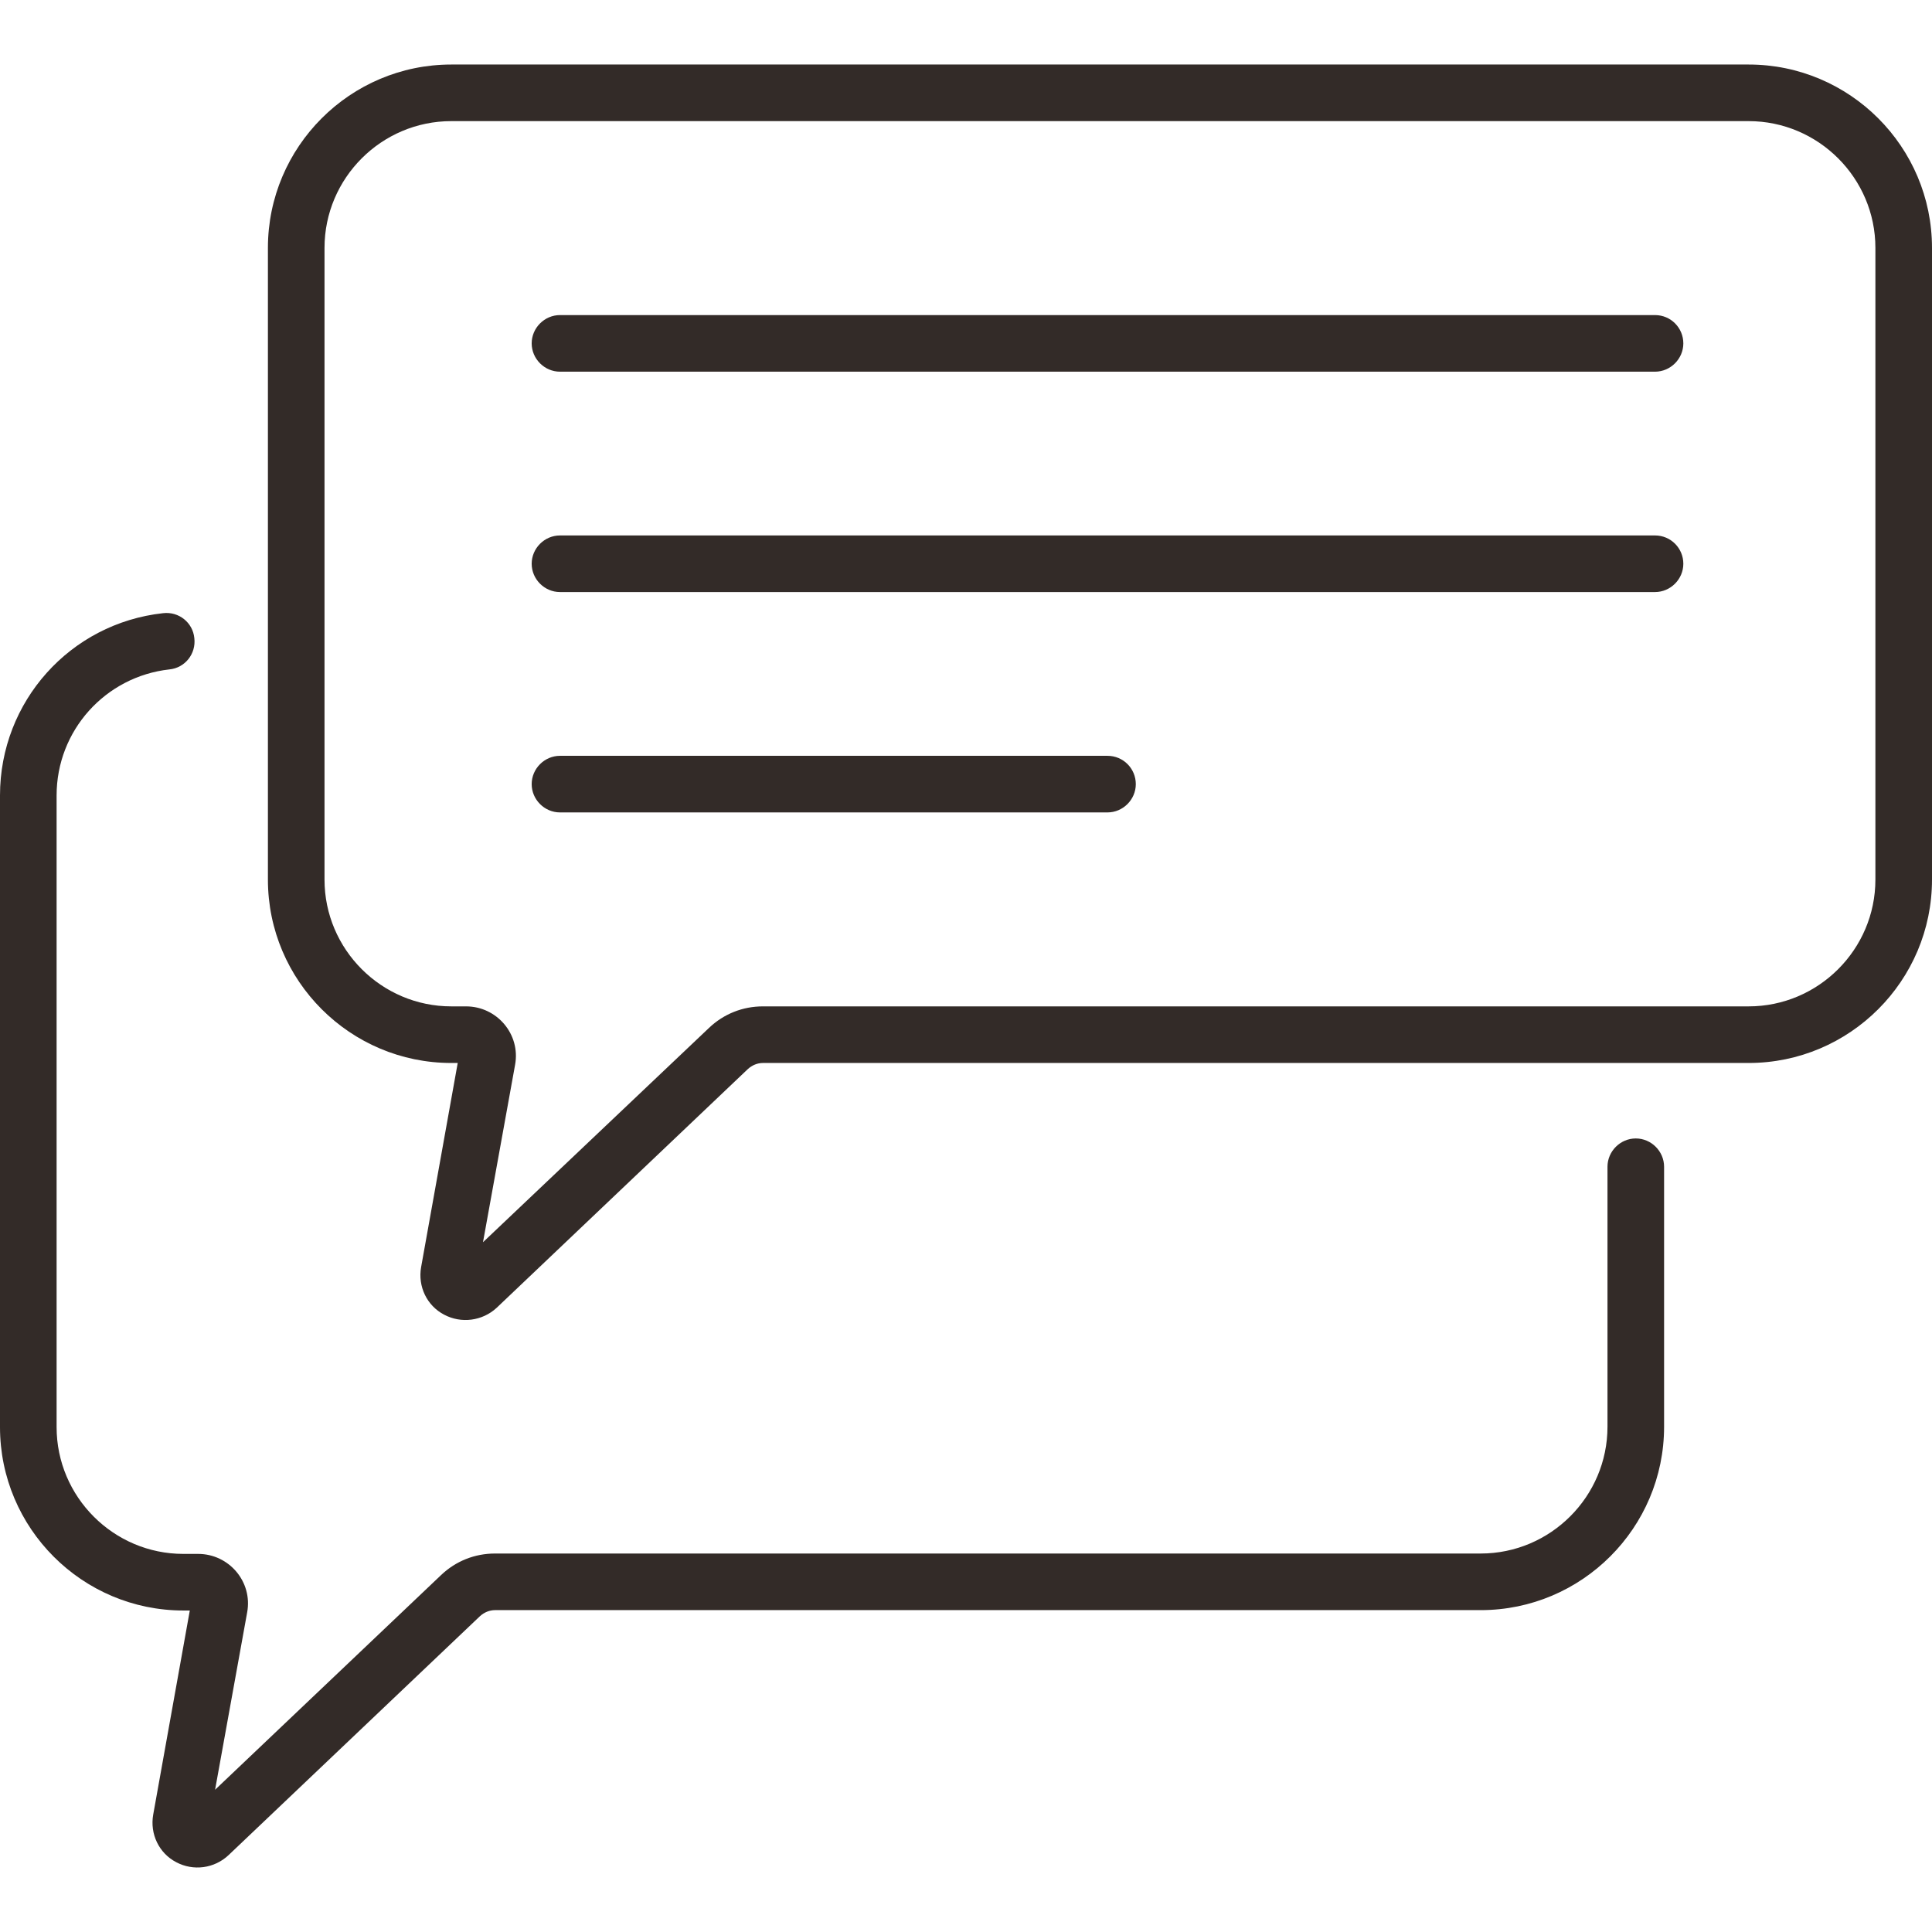 <?xml version="1.0" encoding="utf-8"?>
<!-- Generator: Adobe Illustrator 23.0.0, SVG Export Plug-In . SVG Version: 6.00 Build 0)  -->
<svg version="1.1" xmlns:svgjs="http://svgjs.com/svgjs"
	 xmlns="http://www.w3.org/2000/svg" xmlns:xlink="http://www.w3.org/1999/xlink" x="0px" y="0px" viewBox="0 0 512 512"
	 style="enable-background:new 0 0 512 512;" xml:space="preserve">
<style type="text/css">
	.st0{fill:#332B28;}
</style>
<g>
	<g>
		<g>
			<path class="st0" d="M438.6,83.5H148.4c-4.1,0-7.5,3.4-7.5,7.5s3.4,7.5,7.5,7.5h290.2c4.1,0,7.5-3.4,7.5-7.5
				S442.8,83.5,438.6,83.5z"/>
			<path class="st0" d="M438.6,141.9H148.4c-4.1,0-7.5,3.4-7.5,7.5s3.4,7.5,7.5,7.5h290.2c4.1,0,7.5-3.4,7.5-7.5
				S442.8,141.9,438.6,141.9z"/>
			<path class="st0" d="M293.5,200.3H148.4c-4.1,0-7.5,3.4-7.5,7.5s3.4,7.5,7.5,7.5h145.1c4.1,0,7.5-3.4,7.5-7.5
				S297.7,200.3,293.5,200.3z"/>
			<path class="st0" d="M463.4,17.1H119.6C92.8,17.1,71,38.9,71,65.7v167.4c0,26.8,21.8,48.6,48.6,48.6h1.7l-9.7,54.1
				c-0.9,5.1,1.5,10.2,6.1,12.6c4.5,2.4,10.1,1.7,13.9-1.8l66.6-63.3c1.1-1,2.5-1.6,4-1.6h261.2c26.8,0,48.6-21.8,48.6-48.6V65.7
				C512,38.9,490.2,17.1,463.4,17.1L463.4,17.1z M497,233.1c0,18.5-15.1,33.6-33.6,33.6H202.2c-5.4,0-10.4,2-14.3,5.7L128,329.2
				l8.5-47c1.5-8.1-4.8-15.5-13-15.5h-3.9c-18.5,0-33.6-15.1-33.6-33.6V65.7c0-18.5,15.1-33.6,33.6-33.6h343.8
				c18.5,0,33.6,15.1,33.6,33.6V233.1z"/>
			<path class="st0" d="M433.5,301.7c-4.1,0-7.5,3.4-7.5,7.5v68.9c0,18.5-15.1,33.6-33.6,33.6H131.2c-5.4,0-10.4,2-14.3,5.7
				L57,474.3l8.5-47c1.5-8.1-4.8-15.5-13-15.5h-3.9c-18.5,0-33.6-15.1-33.6-33.6V210.8c0-17.2,12.9-31.5,29.9-33.4
				c4.1-0.4,7.1-4.1,6.6-8.3c-0.4-4.1-4.1-7.1-8.3-6.6C18.6,165.2,0,185.9,0,210.8v167.4c0,26.8,21.8,48.6,48.6,48.6h1.7l-9.7,54.1
				c-0.9,5.1,1.5,10.2,6.1,12.6c4.5,2.4,10.1,1.7,13.9-1.9l66.6-63.3c1.1-1,2.5-1.6,4-1.6h261.2c26.8,0,48.6-21.8,48.6-48.6v-68.9
				C441,305.1,437.6,301.7,433.5,301.7L433.5,301.7z"/>
		</g>
	</g>
</g>
</svg>
